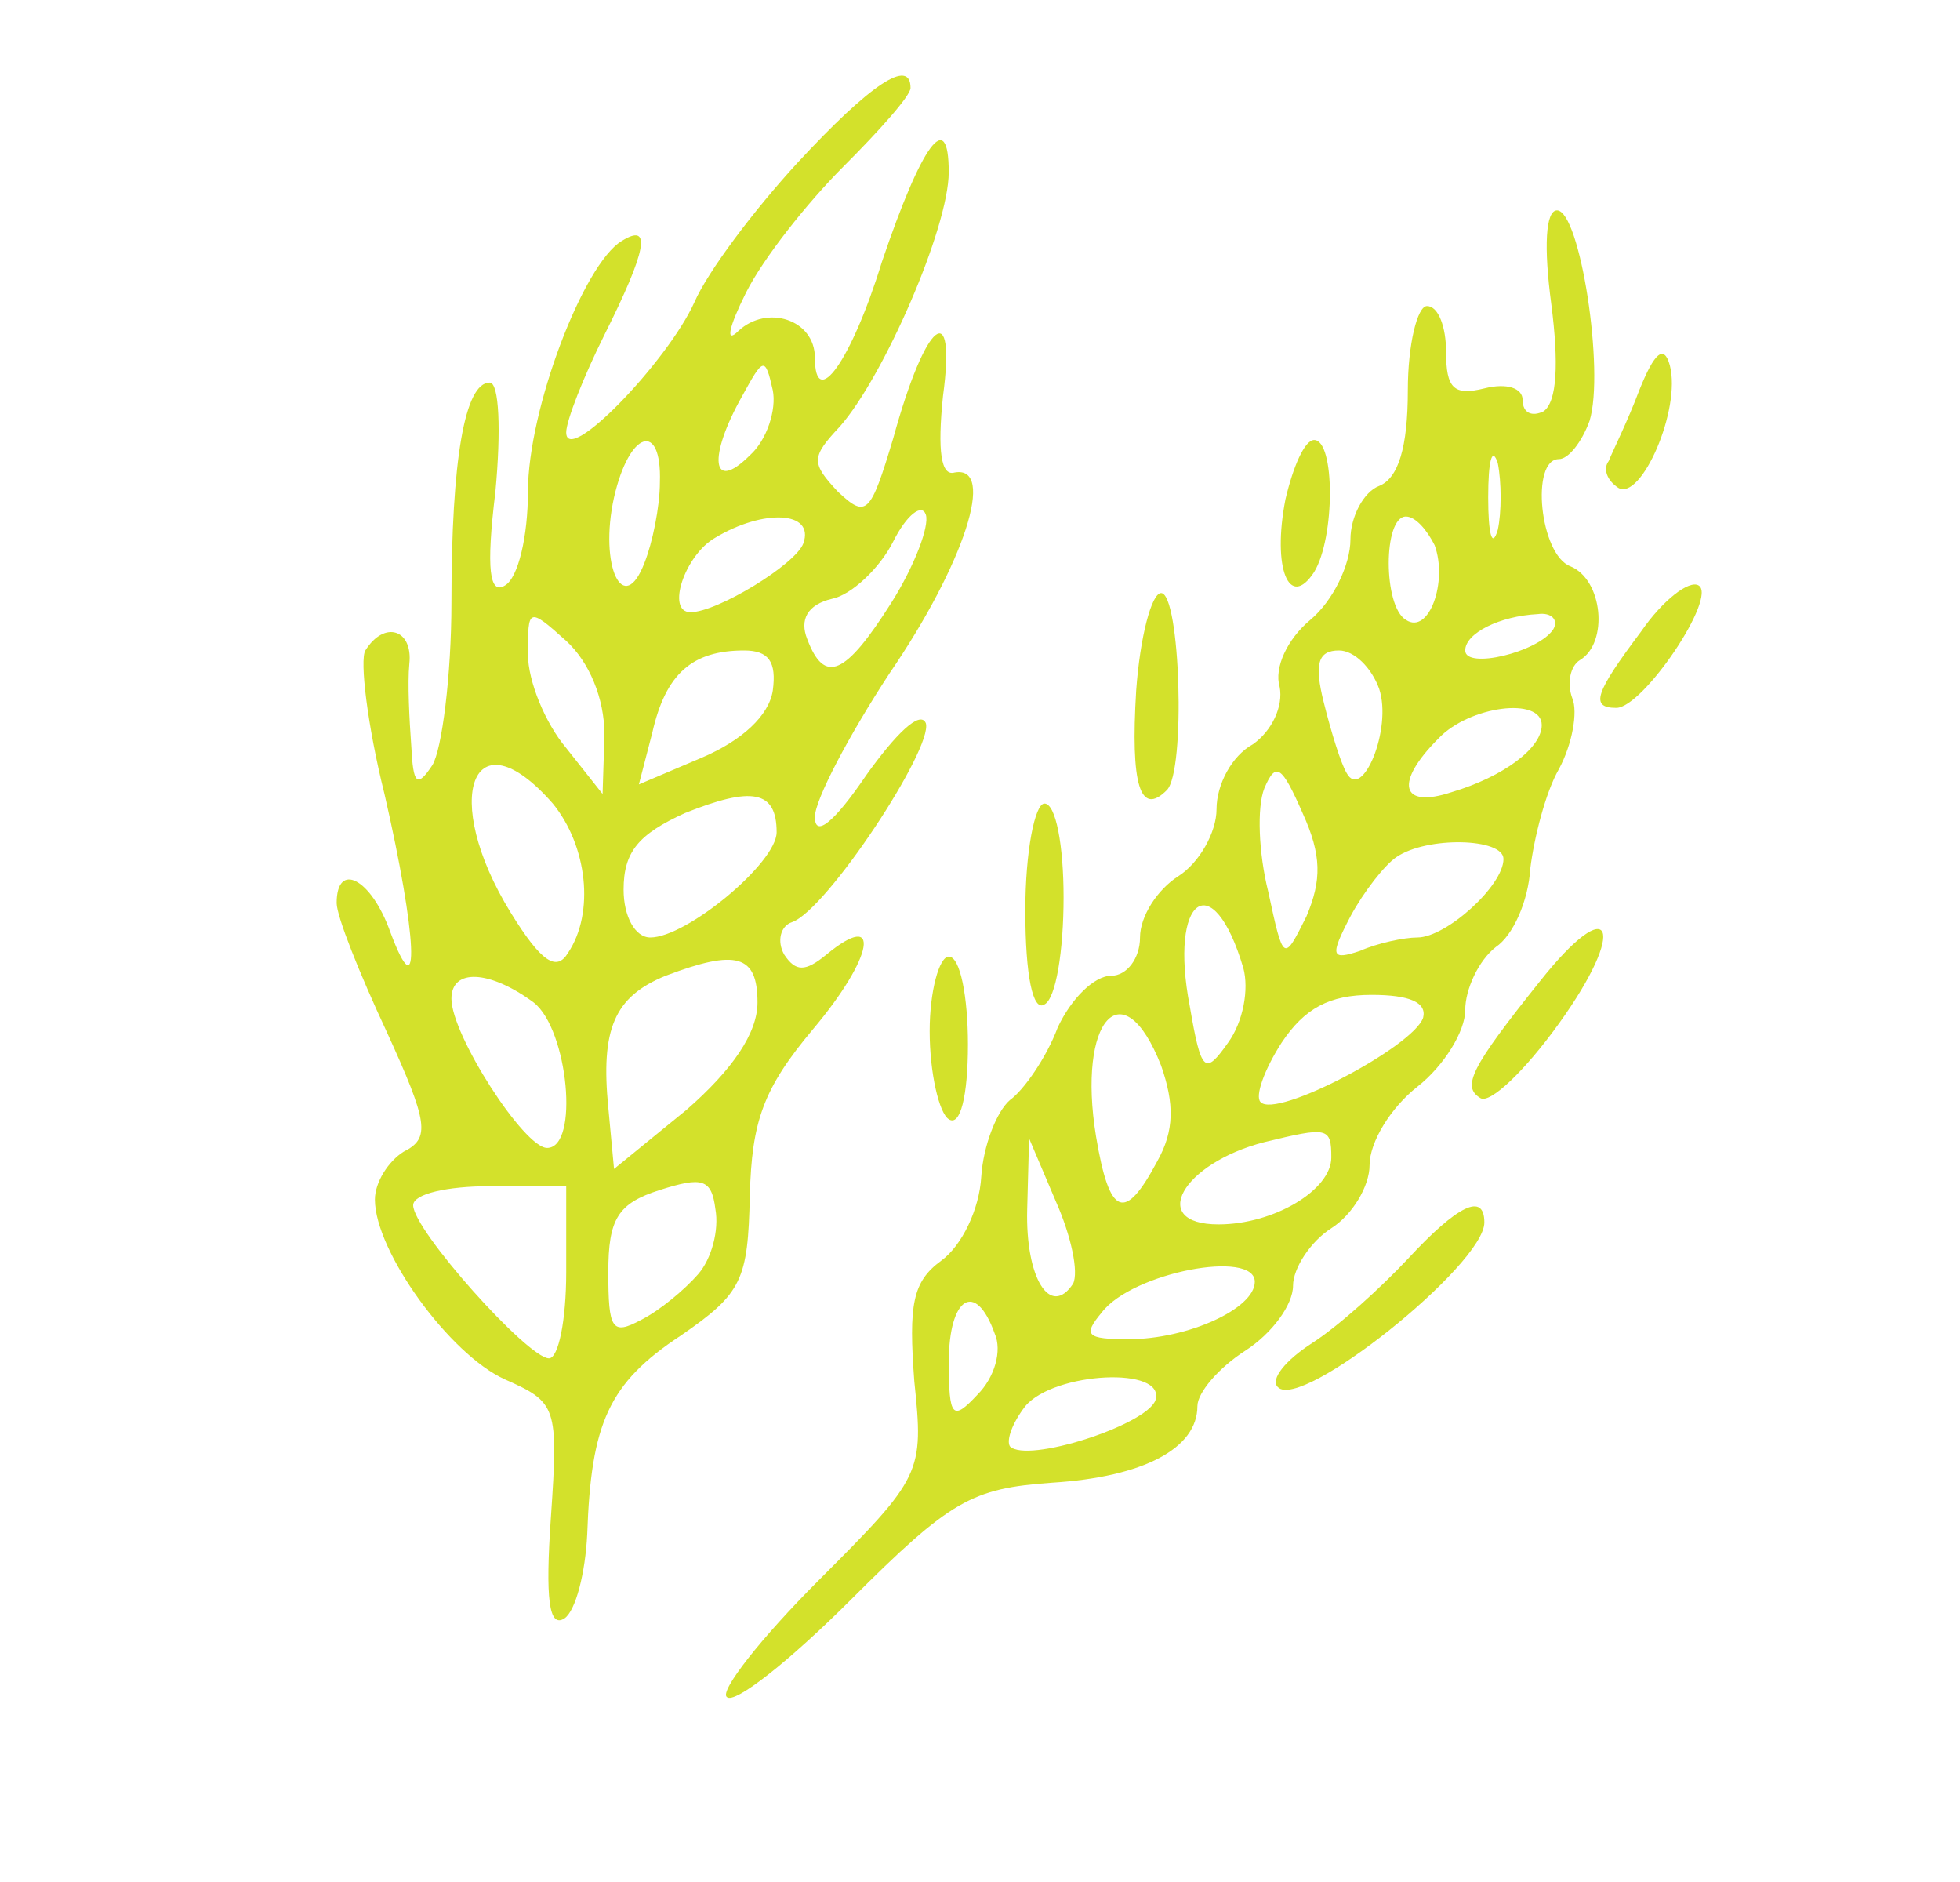<svg width="25" height="24" viewBox="0 0 25 24" fill="none" xmlns="http://www.w3.org/2000/svg">
<g clip-path="url(#clip0_109_62)">
<path d="M10.174 2.074C9.613 2.684 9.027 3.464 8.857 3.855C8.515 4.611 7.222 5.953 7.222 5.514C7.222 5.367 7.442 4.806 7.71 4.269C8.247 3.196 8.32 2.83 7.929 3.074C7.442 3.367 6.734 5.221 6.734 6.27C6.734 6.831 6.612 7.368 6.441 7.466C6.246 7.588 6.197 7.27 6.319 6.27C6.392 5.489 6.368 4.879 6.246 4.879C5.929 4.879 5.758 5.855 5.758 7.685C5.758 8.612 5.636 9.564 5.514 9.759C5.319 10.052 5.27 10.003 5.246 9.515C5.221 9.173 5.197 8.71 5.221 8.466C5.27 8.027 4.904 7.905 4.66 8.295C4.587 8.417 4.685 9.247 4.904 10.125C5.319 11.93 5.368 12.931 4.977 11.882C4.733 11.198 4.294 10.979 4.294 11.516C4.294 11.686 4.587 12.418 4.929 13.15C5.465 14.321 5.49 14.517 5.148 14.687C4.953 14.809 4.782 15.078 4.782 15.297C4.782 15.956 5.734 17.273 6.441 17.591C7.1 17.884 7.124 17.932 7.027 19.347C6.954 20.396 7.002 20.762 7.198 20.64C7.344 20.543 7.466 20.055 7.49 19.567C7.539 18.152 7.759 17.64 8.686 17.03C9.467 16.493 9.54 16.322 9.564 15.248C9.589 14.297 9.735 13.882 10.369 13.126C11.15 12.199 11.248 11.589 10.54 12.174C10.272 12.394 10.15 12.394 10.003 12.174C9.906 12.004 9.955 11.808 10.101 11.76C10.54 11.613 11.906 9.539 11.809 9.222C11.736 9.051 11.418 9.369 11.052 9.881C10.638 10.491 10.394 10.686 10.394 10.418C10.394 10.198 10.833 9.369 11.345 8.588C12.297 7.197 12.711 5.928 12.175 6.026C12.004 6.075 11.955 5.758 12.028 5.05C12.199 3.781 11.809 4.074 11.394 5.587C11.101 6.563 11.052 6.612 10.687 6.27C10.345 5.904 10.345 5.831 10.711 5.441C11.272 4.806 12.101 2.903 12.101 2.196C12.101 1.366 11.76 1.83 11.248 3.342C10.857 4.611 10.394 5.245 10.394 4.562C10.394 4.074 9.784 3.879 9.418 4.221C9.247 4.391 9.296 4.172 9.515 3.733C9.735 3.294 10.296 2.586 10.76 2.122C11.223 1.659 11.614 1.22 11.614 1.122C11.614 0.732 11.101 1.073 10.174 2.074ZM9.564 5.807C9.076 6.294 9.027 5.831 9.467 5.05C9.735 4.562 9.759 4.538 9.857 4.977C9.906 5.221 9.784 5.611 9.564 5.807ZM8.417 6.148C8.417 6.465 8.32 6.929 8.222 7.173C7.954 7.88 7.637 7.222 7.832 6.343C8.027 5.489 8.442 5.367 8.417 6.148ZM11.37 7.685C10.784 8.612 10.516 8.734 10.296 8.149C10.198 7.905 10.296 7.71 10.613 7.636C10.857 7.588 11.223 7.246 11.394 6.904C11.565 6.563 11.76 6.416 11.809 6.563C11.858 6.709 11.662 7.222 11.37 7.685ZM10.247 6.929C10.15 7.197 9.149 7.807 8.808 7.807C8.491 7.807 8.735 7.075 9.125 6.856C9.735 6.49 10.394 6.514 10.247 6.929ZM7.71 9.369L7.686 10.125L7.222 9.539C6.954 9.222 6.734 8.685 6.734 8.344C6.734 7.758 6.734 7.734 7.222 8.173C7.515 8.441 7.71 8.905 7.71 9.369ZM9.857 8.807C9.808 9.125 9.467 9.442 8.954 9.661L8.149 10.003L8.32 9.344C8.491 8.588 8.832 8.295 9.491 8.295C9.808 8.295 9.906 8.441 9.857 8.807ZM7.051 10.247C7.49 10.784 7.588 11.638 7.246 12.15C7.1 12.394 6.905 12.272 6.514 11.638C5.612 10.174 6.026 9.076 7.051 10.247ZM9.906 10.613C9.906 11.003 8.759 11.955 8.295 11.955C8.1 11.955 7.954 11.686 7.954 11.345C7.954 10.857 8.149 10.637 8.735 10.369C9.589 10.027 9.906 10.076 9.906 10.613ZM9.662 12.784C9.662 13.175 9.345 13.638 8.759 14.151L7.832 14.907L7.759 14.126C7.661 13.126 7.832 12.711 8.491 12.443C9.393 12.101 9.662 12.174 9.662 12.784ZM6.807 12.784C7.246 13.126 7.393 14.639 6.978 14.639C6.685 14.639 5.758 13.199 5.758 12.736C5.758 12.345 6.246 12.37 6.807 12.784ZM8.905 16.249C8.735 16.444 8.417 16.712 8.173 16.834C7.807 17.03 7.759 16.956 7.759 16.224C7.759 15.541 7.881 15.346 8.417 15.175C8.954 15.005 9.076 15.029 9.125 15.419C9.174 15.688 9.076 16.054 8.905 16.249ZM7.222 16.224C7.222 16.834 7.124 17.322 7.002 17.322C6.734 17.322 5.27 15.688 5.27 15.37C5.27 15.224 5.709 15.127 6.246 15.127H7.222V16.224Z" fill="#D3E12B"/>
<path d="M19.787 3.879C19.884 4.635 19.86 5.123 19.689 5.245C19.543 5.318 19.421 5.27 19.421 5.099C19.421 4.953 19.226 4.879 18.933 4.953C18.543 5.05 18.445 4.953 18.445 4.489C18.445 4.172 18.348 3.903 18.201 3.903C18.079 3.903 17.957 4.391 17.957 4.977C17.957 5.709 17.835 6.099 17.591 6.197C17.396 6.27 17.225 6.587 17.225 6.88C17.225 7.197 17.006 7.661 16.713 7.905C16.42 8.149 16.249 8.515 16.322 8.759C16.371 9.003 16.225 9.32 15.981 9.491C15.713 9.637 15.517 10.003 15.517 10.32C15.517 10.613 15.298 11.003 15.029 11.174C14.761 11.345 14.541 11.686 14.541 11.955C14.541 12.223 14.371 12.443 14.175 12.443C13.956 12.443 13.663 12.736 13.492 13.101C13.346 13.492 13.053 13.907 12.882 14.028C12.711 14.175 12.541 14.614 12.516 15.005C12.492 15.419 12.272 15.883 12.004 16.078C11.638 16.346 11.589 16.639 11.662 17.615C11.784 18.786 11.76 18.835 10.443 20.152C9.711 20.884 9.174 21.567 9.271 21.641C9.369 21.738 10.076 21.177 10.857 20.396C12.126 19.128 12.394 18.981 13.419 18.908C14.59 18.835 15.273 18.469 15.273 17.932C15.273 17.761 15.542 17.444 15.883 17.225C16.225 17.005 16.493 16.639 16.493 16.395C16.493 16.176 16.713 15.834 16.981 15.663C17.25 15.492 17.469 15.127 17.469 14.858C17.469 14.565 17.738 14.126 18.079 13.858C18.421 13.589 18.689 13.15 18.689 12.882C18.689 12.614 18.86 12.248 19.079 12.077C19.299 11.93 19.494 11.491 19.519 11.076C19.567 10.686 19.714 10.101 19.884 9.808C20.055 9.491 20.128 9.076 20.055 8.905C19.982 8.71 20.031 8.49 20.153 8.417C20.519 8.197 20.446 7.392 20.031 7.222C19.64 7.075 19.519 5.855 19.884 5.855C20.006 5.855 20.177 5.636 20.275 5.367C20.47 4.733 20.153 2.683 19.86 2.683C19.714 2.683 19.689 3.147 19.787 3.879ZM19.104 6.758C19.031 7.002 18.982 6.807 18.982 6.343C18.982 5.88 19.031 5.684 19.104 5.904C19.153 6.148 19.153 6.538 19.104 6.758ZM18.299 6.953C18.469 7.417 18.226 8.1 17.933 7.905C17.64 7.734 17.64 6.587 17.933 6.587C18.055 6.587 18.201 6.758 18.299 6.953ZM19.811 8.027C19.616 8.319 18.689 8.539 18.689 8.295C18.689 8.075 19.128 7.856 19.616 7.831C19.787 7.807 19.884 7.905 19.811 8.027ZM17.591 8.783C17.762 9.295 17.372 10.223 17.176 9.857C17.103 9.735 16.981 9.344 16.884 8.954C16.762 8.466 16.81 8.295 17.079 8.295C17.274 8.295 17.494 8.515 17.591 8.783ZM19.665 9.247C19.665 9.539 19.177 9.905 18.518 10.101C17.86 10.32 17.786 9.978 18.348 9.417C18.738 9.003 19.665 8.881 19.665 9.247ZM16.664 11.686C16.371 12.272 16.371 12.272 16.176 11.369C16.054 10.881 16.03 10.296 16.127 10.052C16.274 9.71 16.347 9.759 16.615 10.369C16.859 10.906 16.859 11.223 16.664 11.686ZM19.177 10.954C19.177 11.296 18.445 11.955 18.079 11.955C17.908 11.955 17.567 12.028 17.347 12.126C16.981 12.248 16.957 12.199 17.225 11.686C17.396 11.369 17.664 11.028 17.811 10.93C18.201 10.662 19.177 10.686 19.177 10.954ZM15.859 12.345C15.932 12.614 15.859 13.028 15.664 13.297C15.371 13.711 15.322 13.687 15.176 12.833C14.907 11.442 15.469 11.028 15.859 12.345ZM18.152 12.979C18.03 13.345 16.274 14.273 16.078 14.053C16.005 13.98 16.127 13.638 16.347 13.297C16.64 12.857 16.957 12.687 17.494 12.687C17.982 12.687 18.201 12.784 18.152 12.979ZM14.81 13.589C14.98 14.077 14.98 14.419 14.761 14.809C14.346 15.59 14.151 15.517 13.98 14.492C13.736 13.004 14.322 12.345 14.81 13.589ZM16.981 14.761C16.981 15.175 16.249 15.614 15.542 15.614C14.639 15.614 15.078 14.834 16.127 14.565C16.932 14.37 16.981 14.37 16.981 14.761ZM13.687 16.371C13.395 16.81 13.078 16.298 13.102 15.419L13.126 14.517L13.468 15.322C13.663 15.761 13.761 16.224 13.687 16.371ZM16.005 16.346C16.005 16.688 15.151 17.078 14.395 17.078C13.858 17.078 13.809 17.029 14.053 16.737C14.444 16.224 16.005 15.932 16.005 16.346ZM12.687 17.005C12.785 17.225 12.687 17.566 12.467 17.786C12.15 18.127 12.102 18.079 12.102 17.371C12.102 16.541 12.443 16.322 12.687 17.005ZM14.737 17.859C14.615 18.176 13.102 18.664 12.882 18.445C12.834 18.371 12.907 18.152 13.078 17.932C13.444 17.493 14.883 17.42 14.737 17.859Z" fill="#D3E12B"/>
<path d="M20.909 4.977C20.763 5.367 20.567 5.758 20.519 5.88C20.445 5.977 20.494 6.124 20.641 6.221C20.933 6.392 21.446 5.221 21.299 4.66C21.226 4.391 21.104 4.489 20.909 4.977Z" fill="#D3E12B"/>
<path d="M16.396 6.368C16.225 7.246 16.444 7.783 16.762 7.295C17.03 6.856 17.03 5.611 16.762 5.611C16.64 5.611 16.493 5.953 16.396 6.368Z" fill="#D3E12B"/>
<path d="M20.934 8.051C20.348 8.832 20.275 9.027 20.616 9.027C20.958 9.027 21.91 7.612 21.666 7.466C21.544 7.392 21.202 7.661 20.934 8.051Z" fill="#D3E12B"/>
<path d="M14.492 8.807C14.419 10.003 14.541 10.418 14.883 10.076C15.127 9.832 15.054 7.563 14.81 7.563C14.688 7.563 14.541 8.124 14.492 8.807Z" fill="#D3E12B"/>
<path d="M13.078 11.613C13.078 12.443 13.175 12.906 13.322 12.809C13.468 12.736 13.566 12.126 13.566 11.442C13.566 10.784 13.468 10.247 13.322 10.247C13.2 10.247 13.078 10.857 13.078 11.613Z" fill="#D3E12B"/>
<path d="M19.64 12.516C18.762 13.614 18.64 13.858 18.884 14.004C19.006 14.077 19.445 13.663 19.884 13.053C20.763 11.833 20.568 11.345 19.64 12.516Z" fill="#D3E12B"/>
<path d="M11.858 13.15C11.858 13.687 11.98 14.199 12.102 14.273C12.248 14.37 12.346 13.98 12.346 13.321C12.346 12.711 12.248 12.199 12.102 12.199C11.98 12.199 11.858 12.638 11.858 13.15Z" fill="#D3E12B"/>
<path d="M17.957 16.054C17.615 16.419 17.079 16.907 16.737 17.127C16.395 17.347 16.2 17.591 16.298 17.688C16.591 18.005 18.933 16.127 18.933 15.59C18.933 15.2 18.591 15.37 17.957 16.054Z" fill="#D3E12B"/>
</g>
<defs>
<clipPath id="clip0_109_62">
<rect width="23.422" height="23.422" fill="white" transform="translate(0.635 0.244)"/>
</clipPath>
</defs>
</svg>
